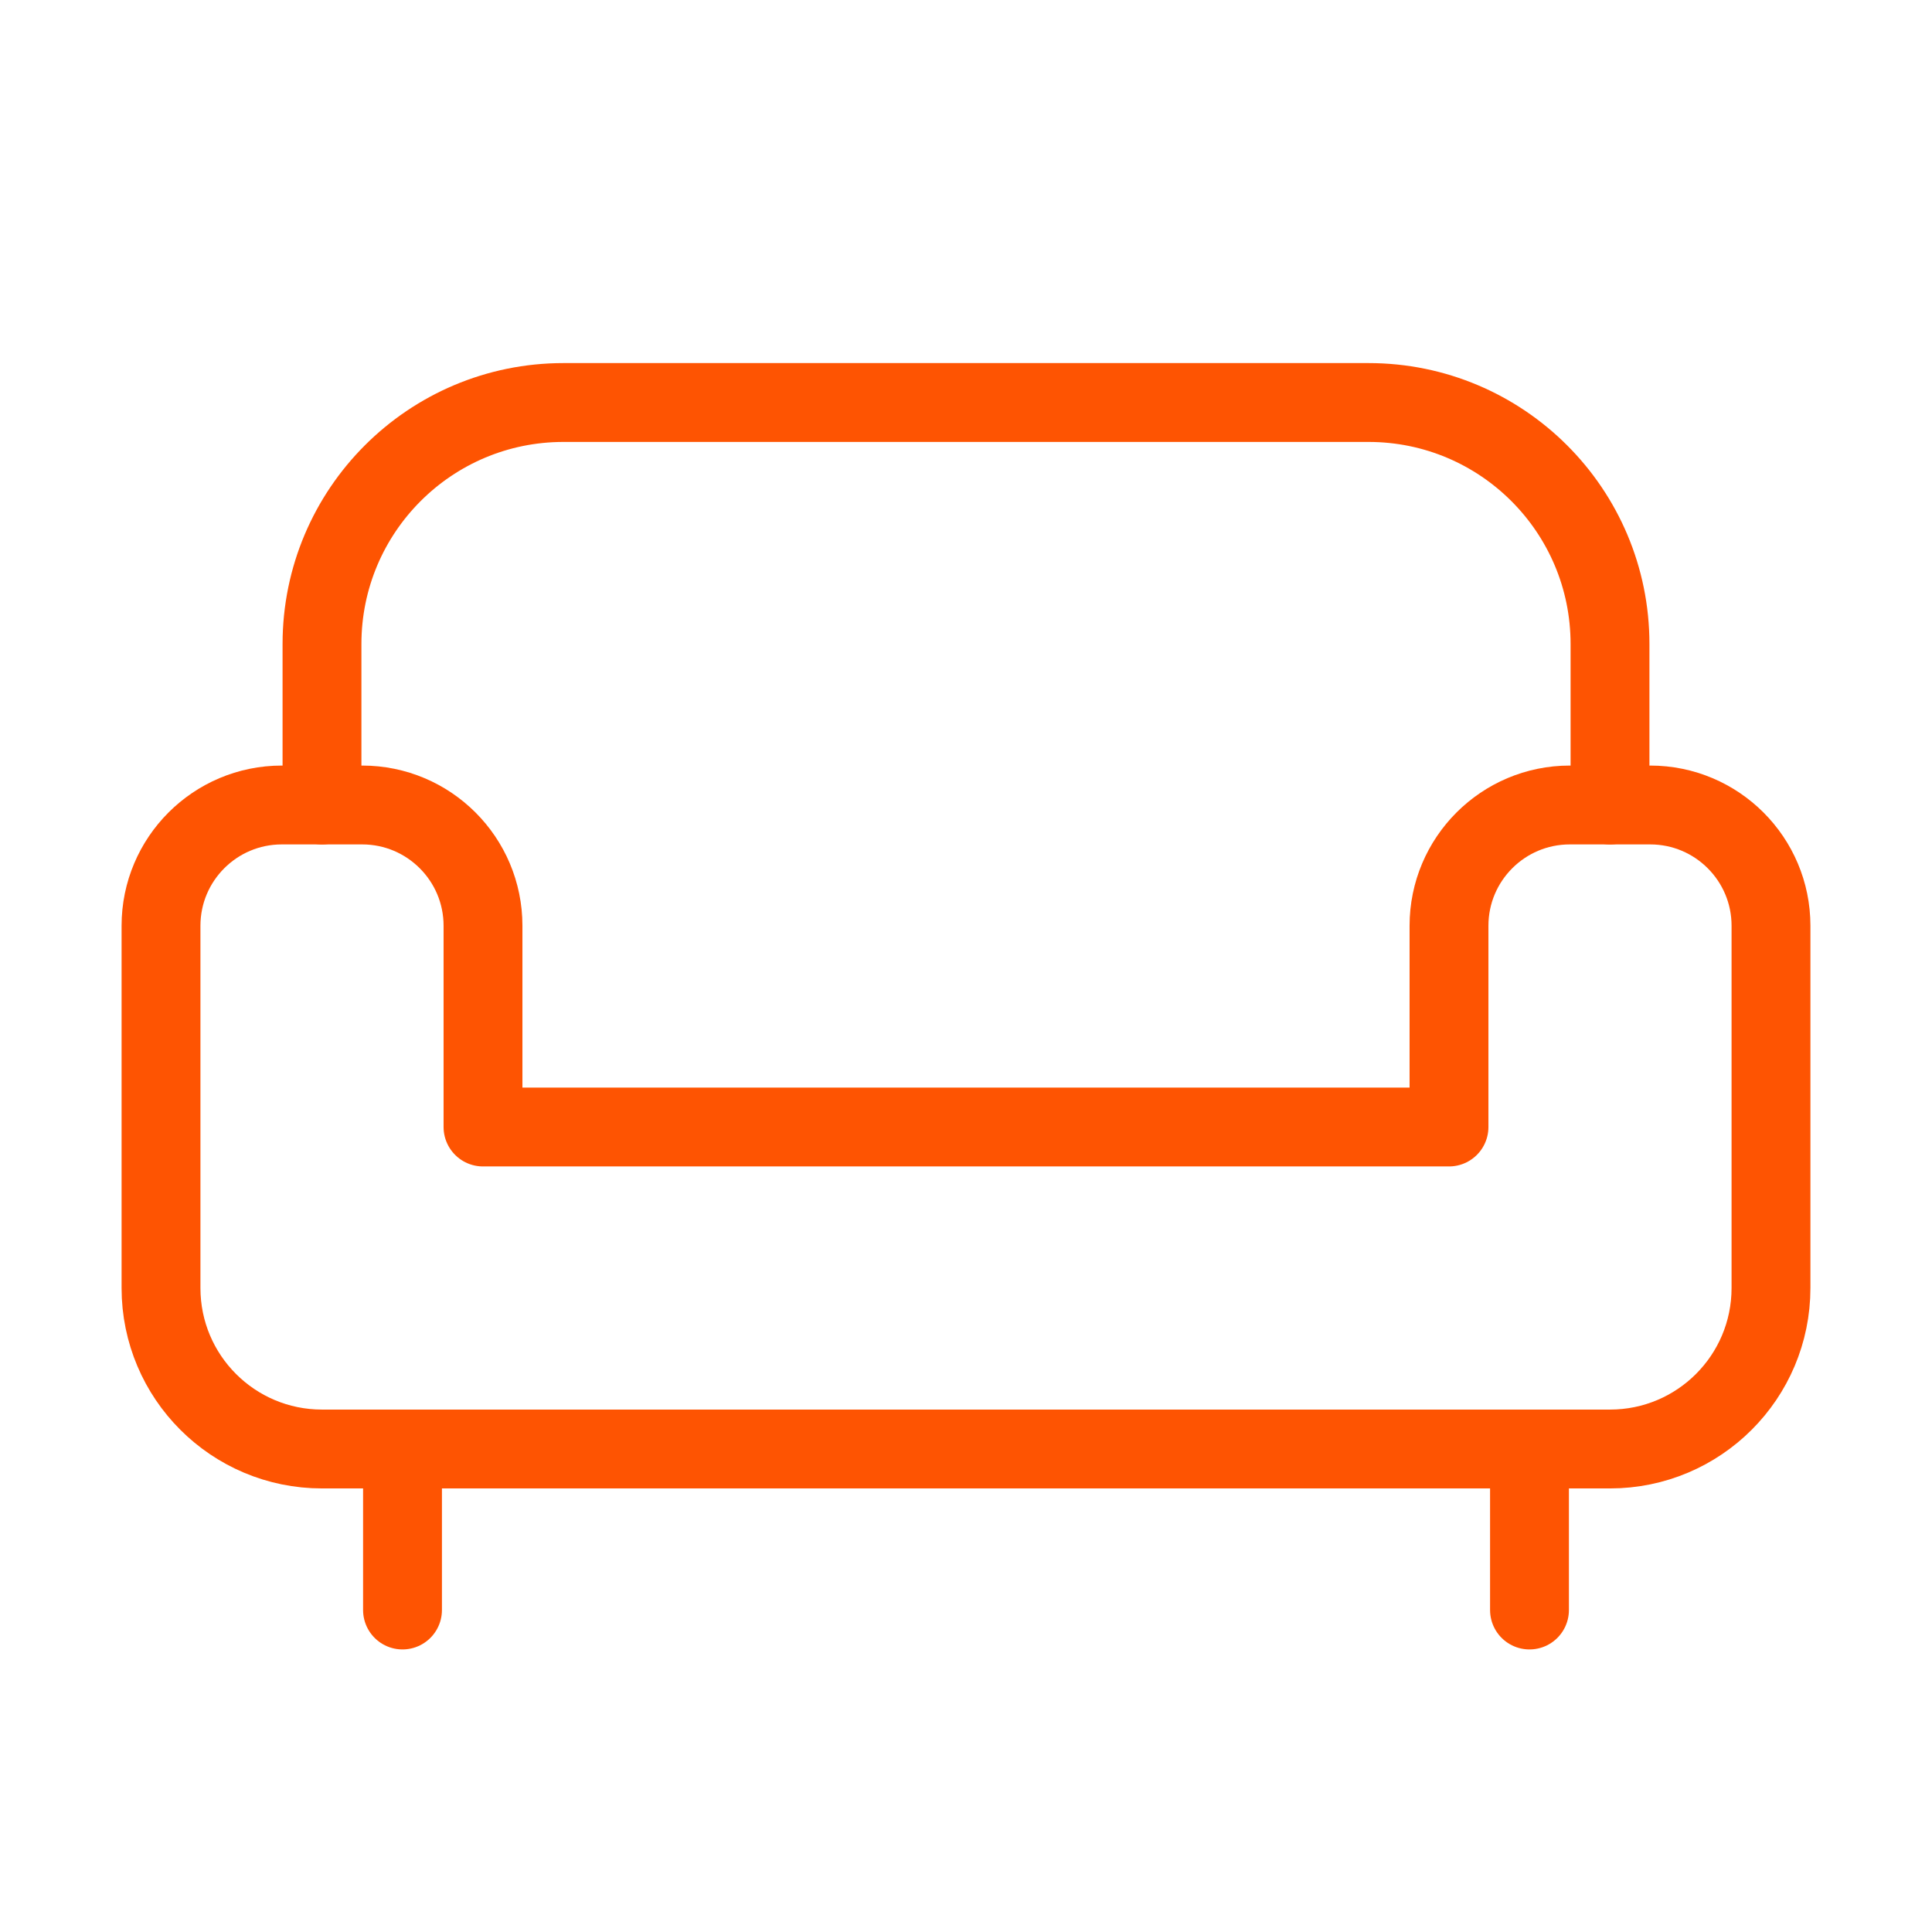 <svg width="98" height="98" viewBox="0 0 98 98" fill="none" xmlns="http://www.w3.org/2000/svg">
<path fill-rule="evenodd" clip-rule="evenodd" d="M73.5 57.167H24.5V46.958C24.5 43.577 21.756 40.833 18.375 40.833H14.292C10.911 40.833 8.167 43.577 8.167 46.958V65.333C8.167 69.845 11.821 73.5 16.333 73.5H81.667C86.179 73.5 89.833 69.845 89.833 65.333V46.958C89.833 43.577 87.089 40.833 83.708 40.833H79.625C76.244 40.833 73.5 43.577 73.5 46.958V57.167Z" stroke="#FE5402" stroke-width="4" stroke-linecap="round" stroke-linejoin="round"/>
<path d="M20.417 73.5V81.667" stroke="#FE5402" stroke-width="4" stroke-linecap="round" stroke-linejoin="round"/>
<path d="M77.583 73.5V81.667" stroke="#FE5402" stroke-width="4" stroke-linecap="round" stroke-linejoin="round"/>
<path d="M16.333 40.833V32.667C16.333 25.901 21.817 20.417 28.583 20.417H69.417C76.183 20.417 81.667 25.901 81.667 32.667V40.833" stroke="#FE5402" stroke-width="4" stroke-linecap="round" stroke-linejoin="round"/>
</svg>
